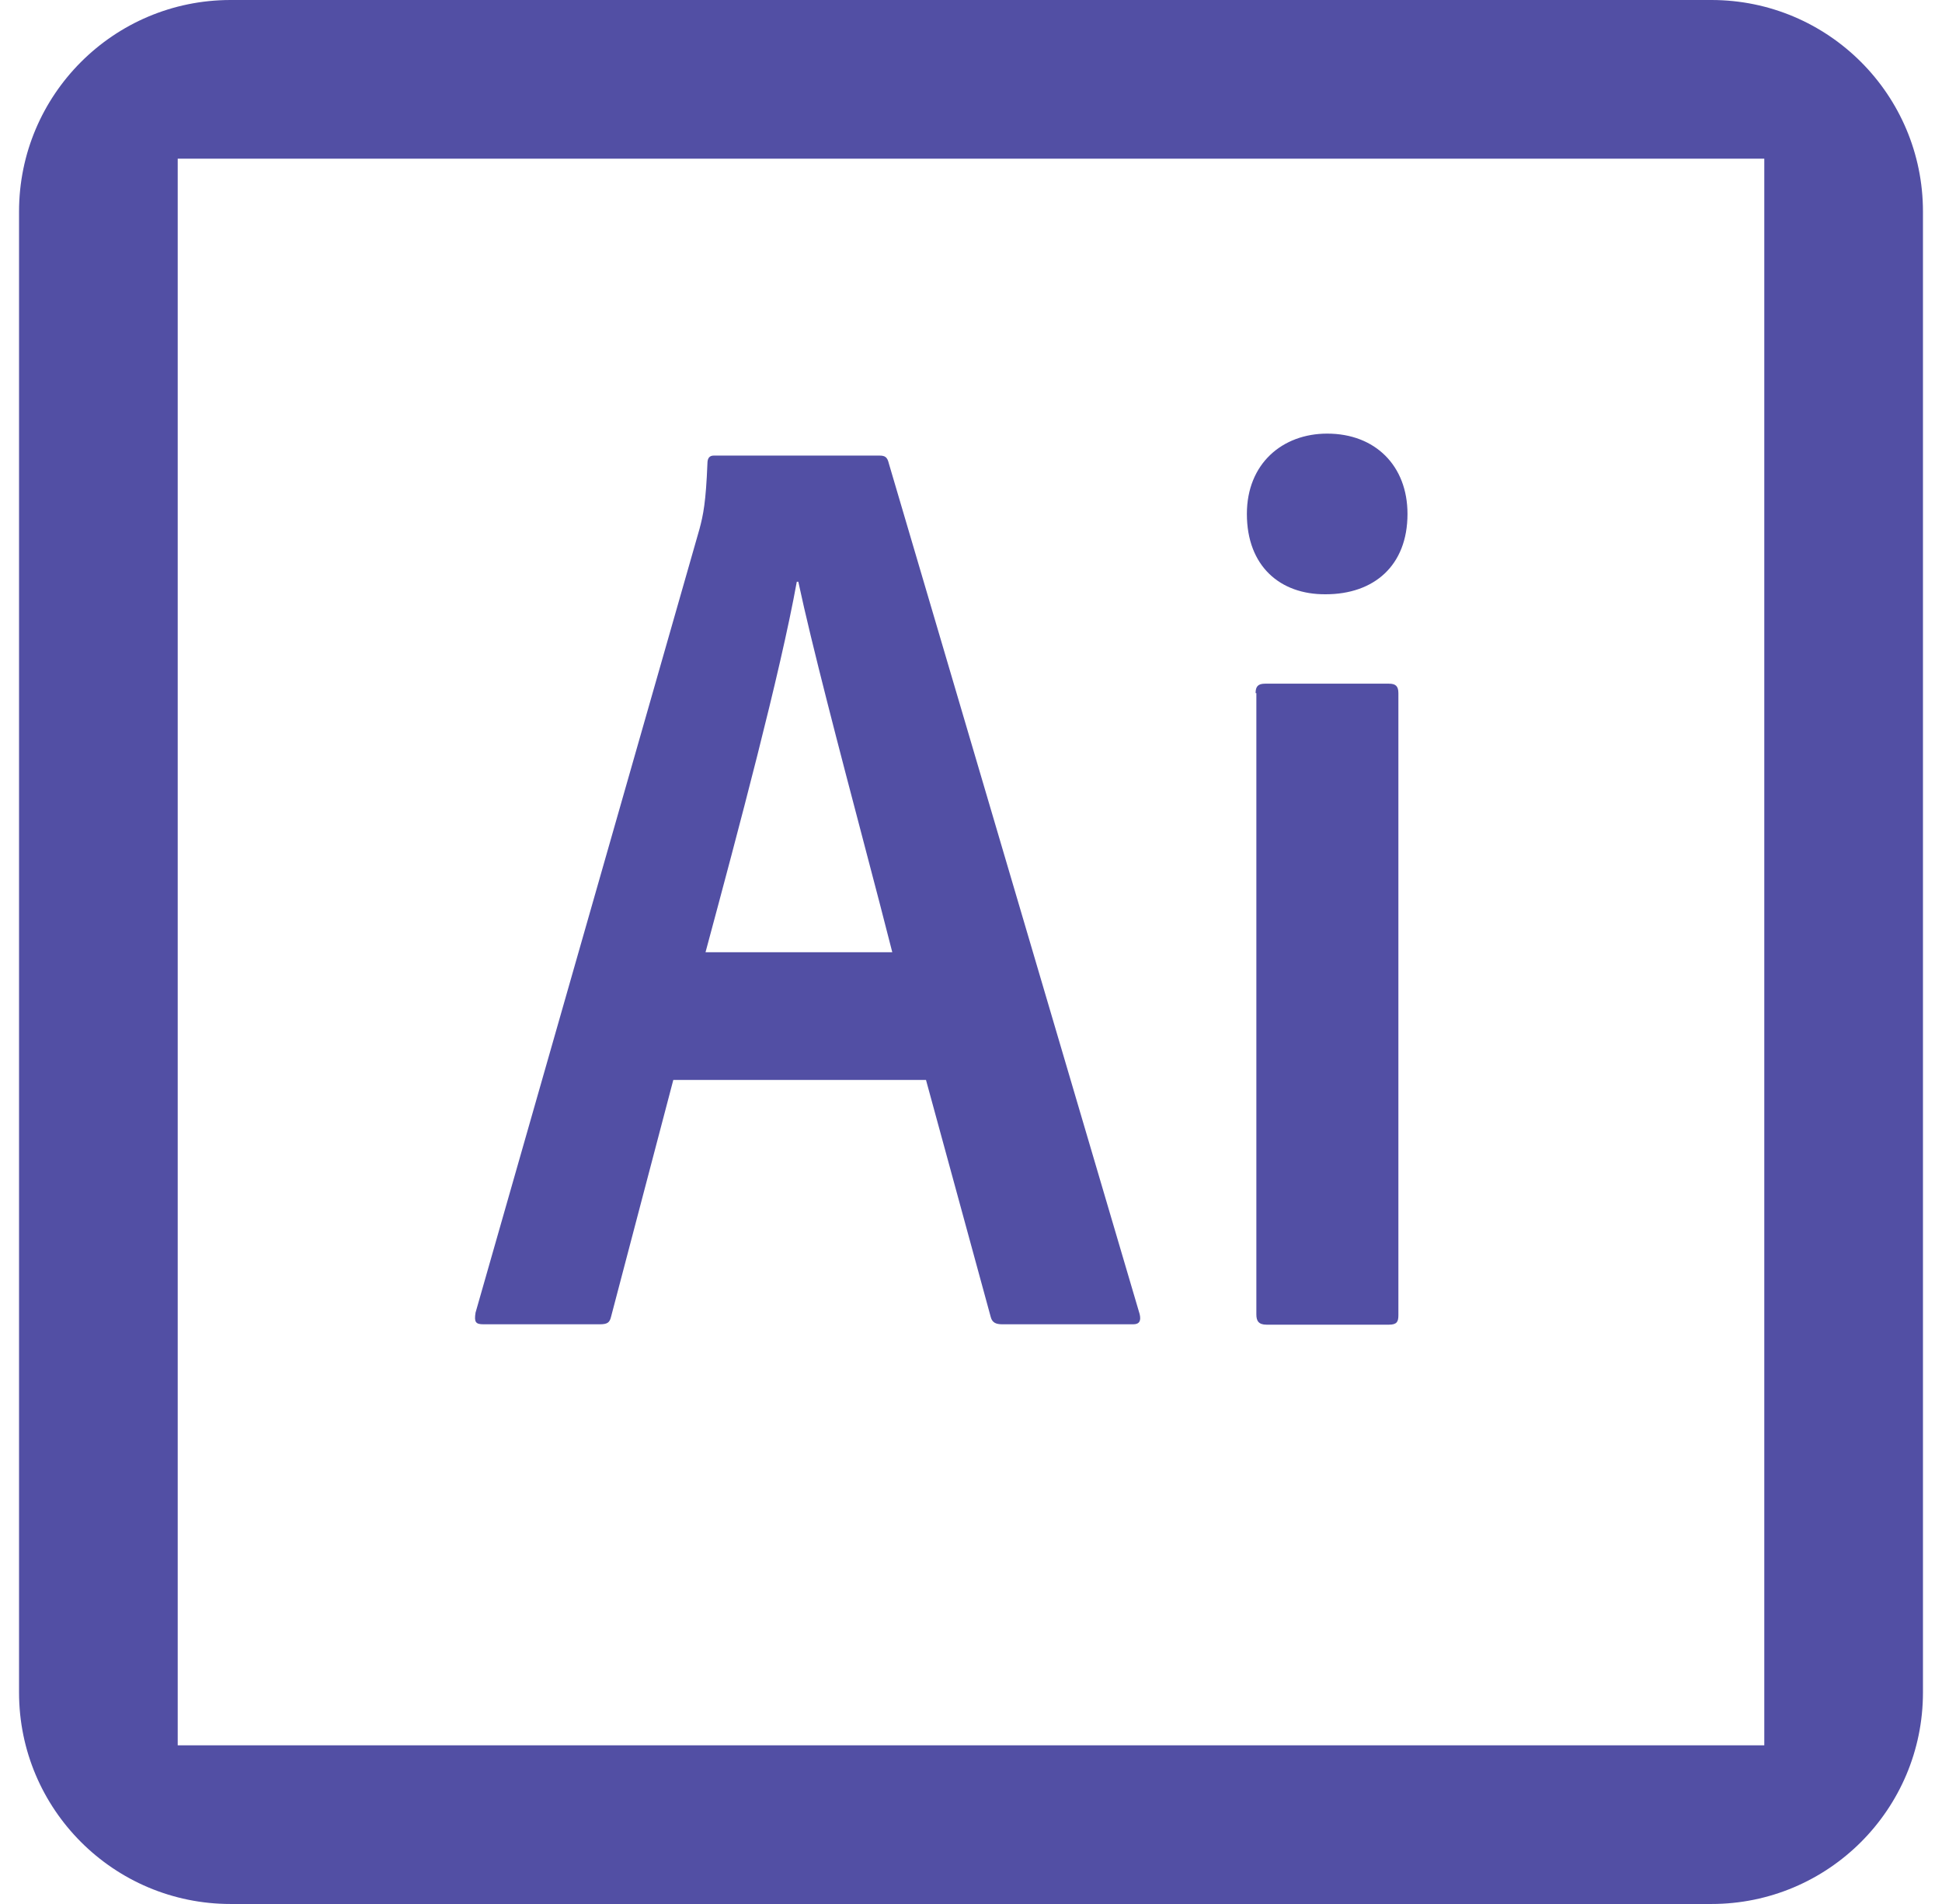 <svg width="51" height="50" viewBox="0 0 51 50" fill="none" xmlns="http://www.w3.org/2000/svg">
<path fill-rule="evenodd" clip-rule="evenodd" d="M0.5 5.556C0.5 2.488 2.987 0 6.056 0H44.944C48.013 0 50.5 2.488 50.5 5.556V44.445C50.5 47.513 48.013 50 44.944 50H6.056C2.987 50 0.5 47.513 0.5 44.445V5.556ZM4.667 4.167V45.834H46.333V4.167H4.667Z" fill="#524FA4"/>
<path d="M33.222 17.954C33.033 17.954 32.974 18.033 32.974 18.202H32.994V34.519C32.994 34.688 33.053 34.787 33.262 34.787H36.476C36.685 34.787 36.724 34.708 36.724 34.538V18.202C36.724 18.013 36.645 17.954 36.476 17.954H33.222Z" fill="#524FA4"/>
<path d="M34.854 11.387C33.68 11.387 32.745 12.173 32.745 13.496C32.745 14.869 33.62 15.616 34.814 15.606C36.078 15.606 36.963 14.859 36.963 13.496C36.963 12.233 36.118 11.387 34.854 11.387Z" fill="#524FA4"/>
<path fill-rule="evenodd" clip-rule="evenodd" d="M16.05 34.568L17.682 28.36H24.318L26.019 34.588C26.059 34.737 26.159 34.777 26.328 34.777H29.76C29.929 34.777 29.969 34.678 29.929 34.509L23.343 12.173C23.303 12.004 23.244 11.964 23.094 11.964H18.747C18.637 11.964 18.578 12.024 18.578 12.173C18.538 13.188 18.468 13.526 18.369 13.894L12.489 34.469C12.449 34.718 12.489 34.777 12.698 34.777H15.742C15.951 34.777 16.011 34.737 16.05 34.568ZM22.684 22.126C22.979 23.249 23.247 24.268 23.433 25.007H18.528C19.393 21.794 20.488 17.695 20.925 15.277H20.965C21.316 16.924 22.061 19.757 22.684 22.126Z" fill="#524FA4"/>
</svg>
